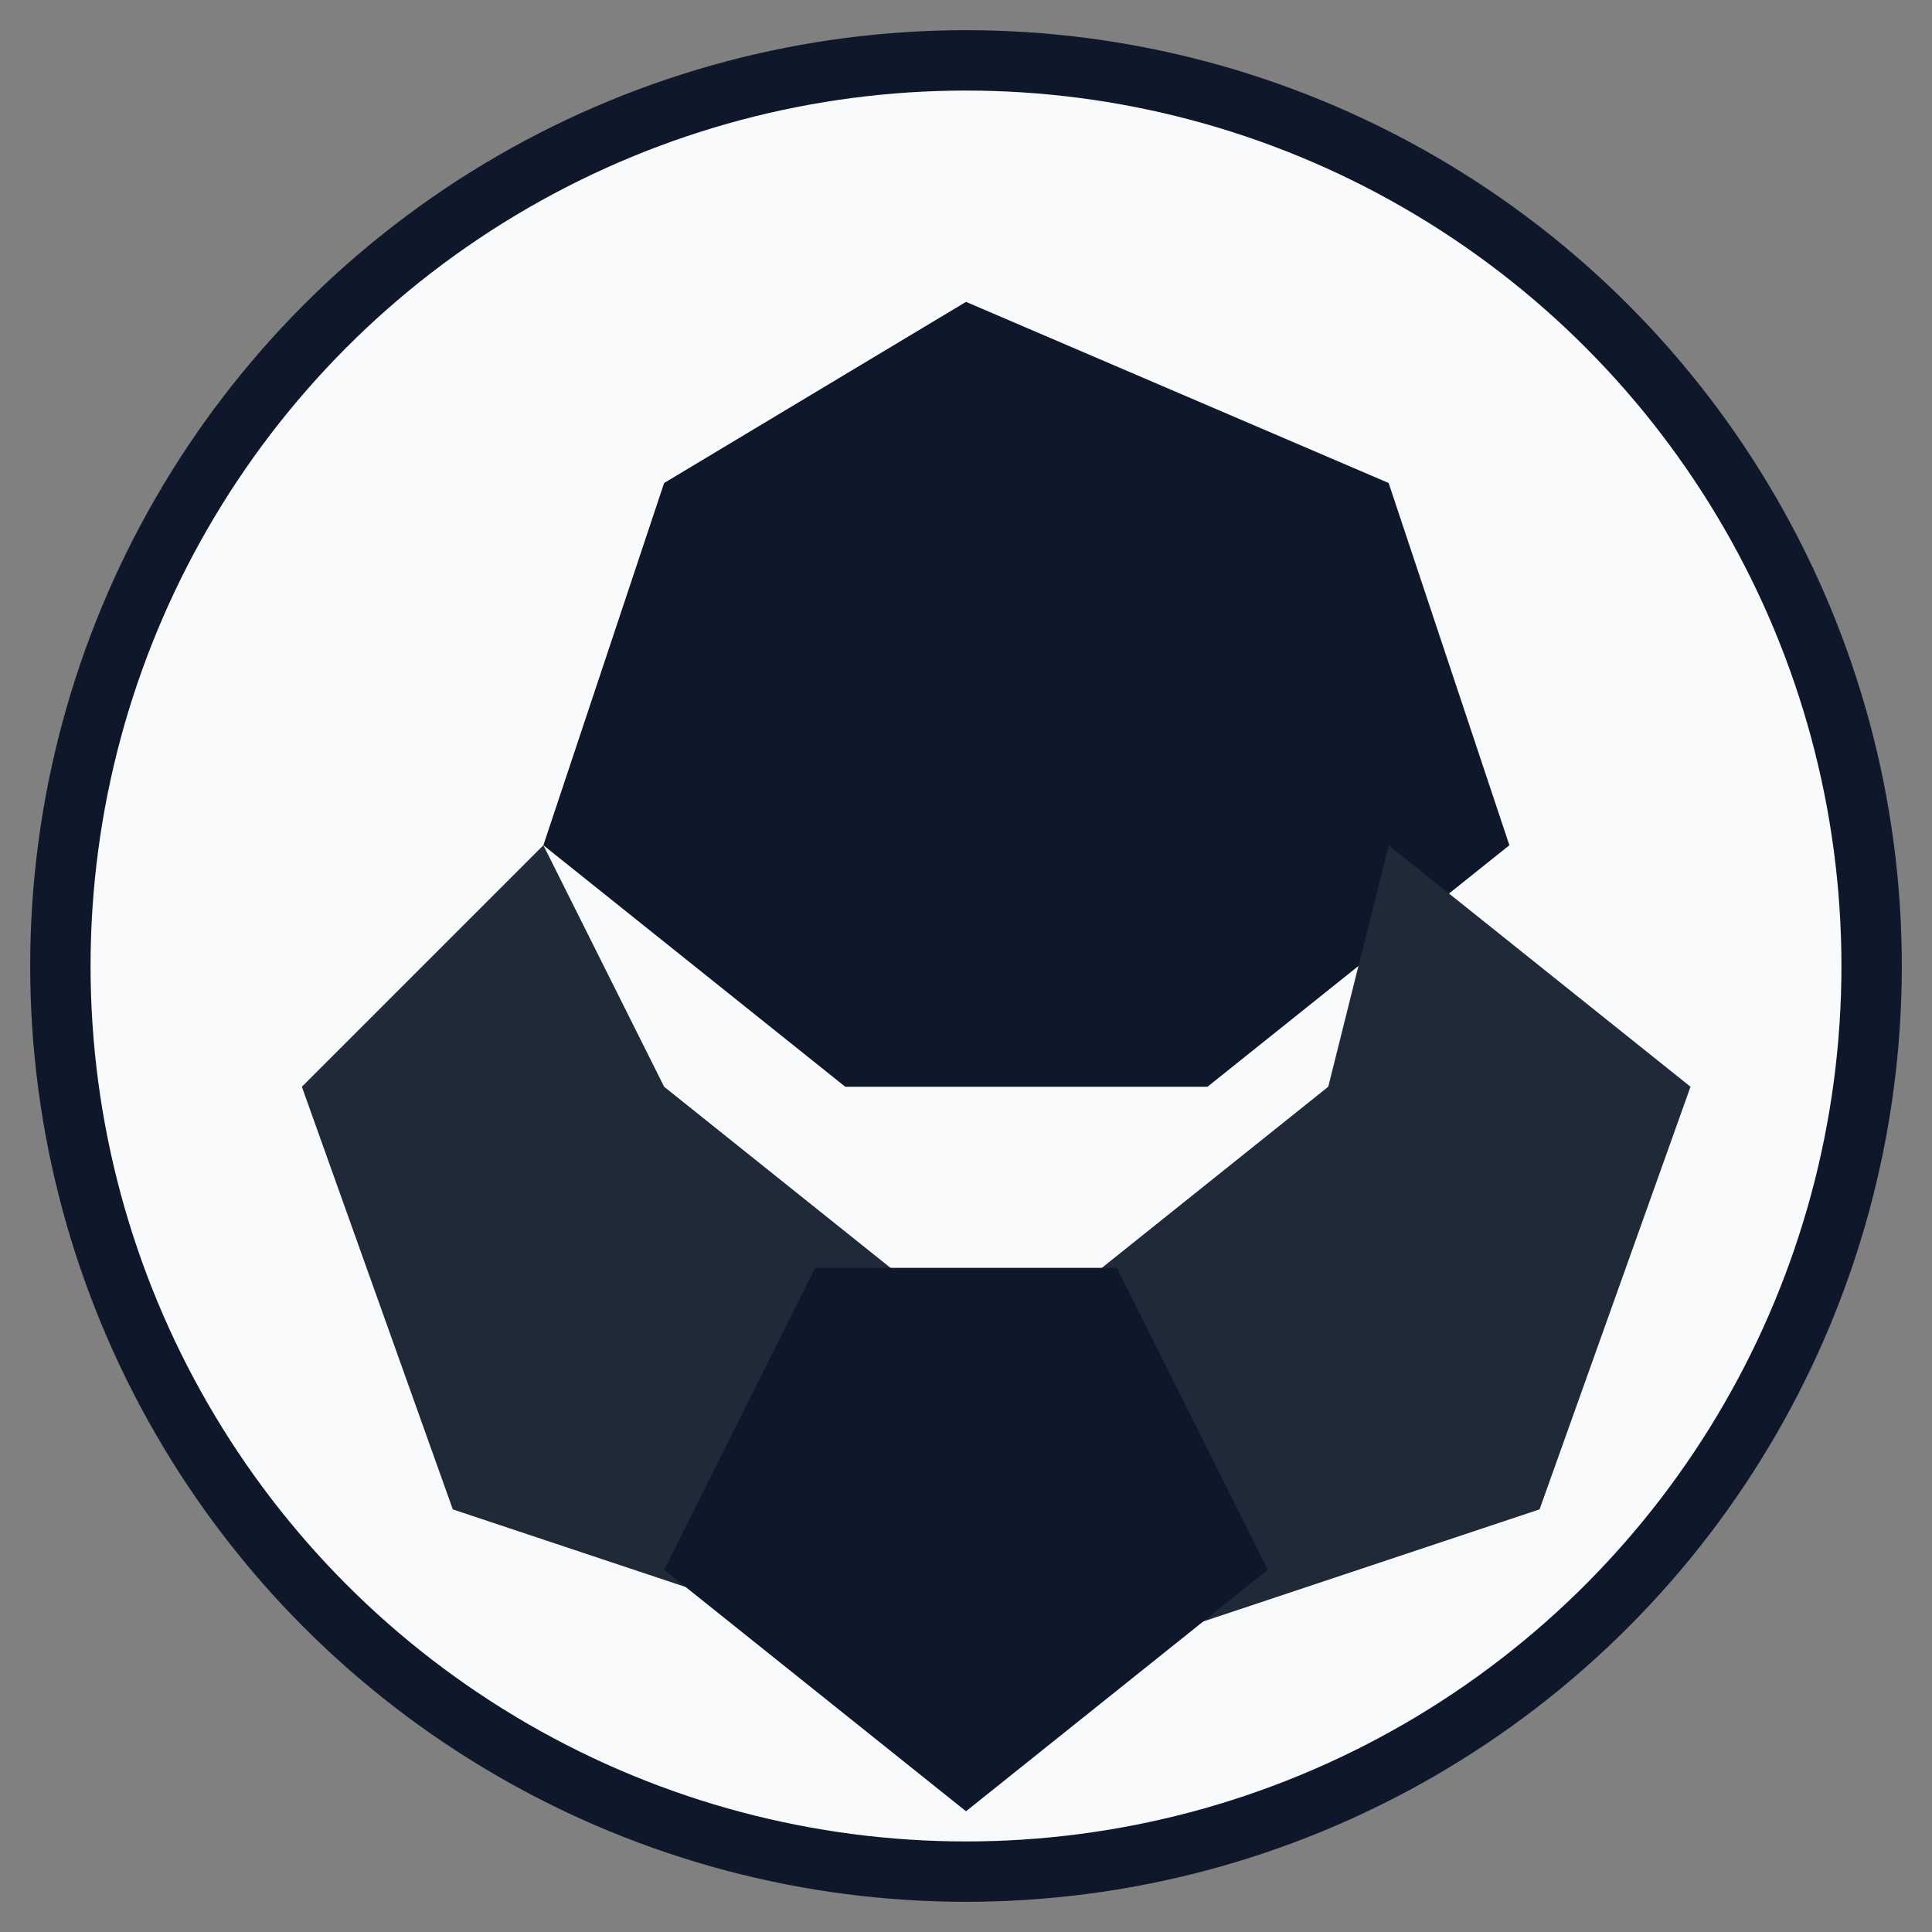 <svg xmlns="http://www.w3.org/2000/svg" viewBox="0 0 128 128" role="img" aria-labelledby="title desc">
  <rect x="0" y="0" width="128" height="128" fill="#808080" stroke="none"/>
  <title id="title">Futbol Topu</title>
  <desc id="desc">Siyah beyaz klasik futbol topu simgesi</desc>
  <circle cx="64" cy="64" r="60" fill="#f8fafc" stroke="#0f172a" stroke-width="4" />
  <path
    d="M64 20 44 32l-8 24 20 16h24l20-16-8-24z"
    fill="#0f172a"
  />
  <path
    d="M36 56 20 72l10 28 24 8 10-20-20-16zm56 0 20 16-10 28-24 8-10-20 20-16z"
    fill="#1f2937"
  />
  <path
    d="M54 84 44 104l20 16 20-16-10-20z"
    fill="#0f172a"
  />
</svg>

